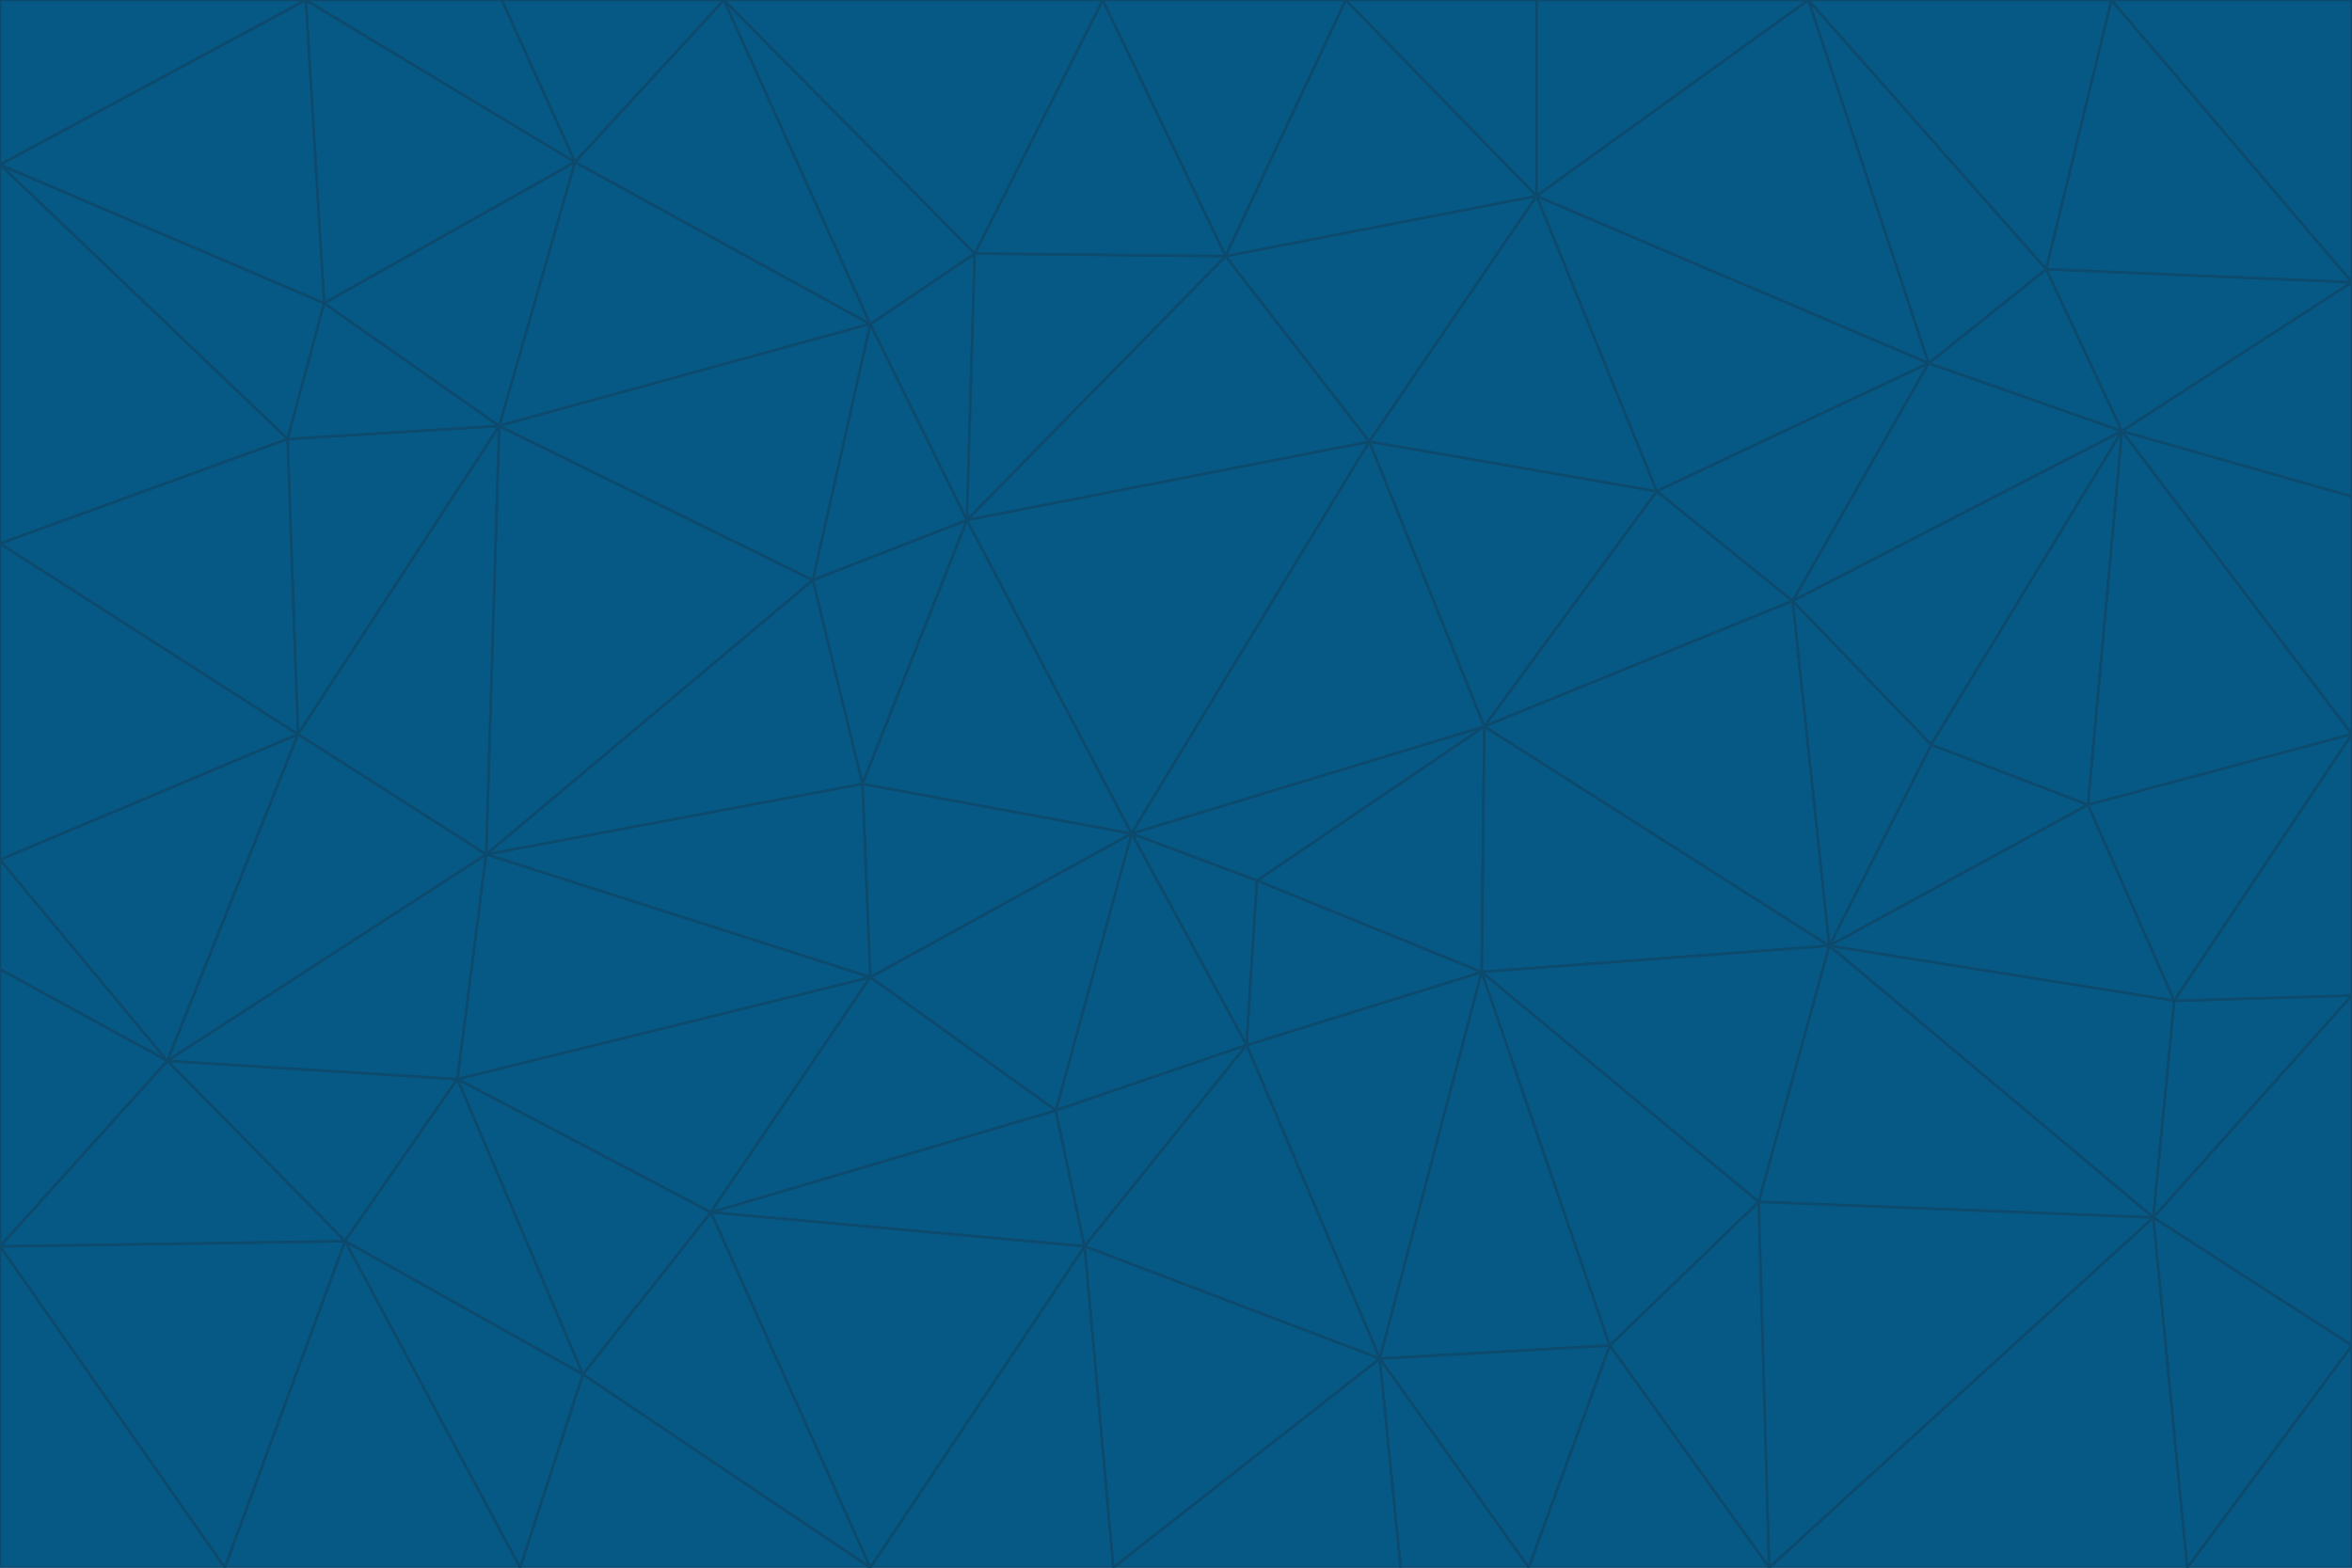 <svg id="visual" viewBox="0 0 900 600" width="900" height="600" xmlns="http://www.w3.org/2000/svg" xmlns:xlink="http://www.w3.org/1999/xlink" version="1.1"><g stroke-width="1" stroke-linejoin="bevel"><path d="M433 319L477 400L481 337Z" fill="#075985" stroke="#0c4a6e"></path><path d="M433 319L404 425L477 400Z" fill="#075985" stroke="#0c4a6e"></path><path d="M433 319L333 374L404 425Z" fill="#075985" stroke="#0c4a6e"></path><path d="M272 464L415 477L404 425Z" fill="#075985" stroke="#0c4a6e"></path><path d="M404 425L415 477L477 400Z" fill="#075985" stroke="#0c4a6e"></path><path d="M528 520L567 372L477 400Z" fill="#075985" stroke="#0c4a6e"></path><path d="M477 400L567 372L481 337Z" fill="#075985" stroke="#0c4a6e"></path><path d="M433 319L330 300L333 374Z" fill="#075985" stroke="#0c4a6e"></path><path d="M567 372L568 278L481 337Z" fill="#075985" stroke="#0c4a6e"></path><path d="M481 337L568 278L433 319Z" fill="#075985" stroke="#0c4a6e"></path><path d="M433 319L370 199L330 300Z" fill="#075985" stroke="#0c4a6e"></path><path d="M415 477L528 520L477 400Z" fill="#075985" stroke="#0c4a6e"></path><path d="M524 169L370 199L433 319Z" fill="#075985" stroke="#0c4a6e"></path><path d="M370 199L311 222L330 300Z" fill="#075985" stroke="#0c4a6e"></path><path d="M175 413L272 464L333 374Z" fill="#075985" stroke="#0c4a6e"></path><path d="M186 327L333 374L330 300Z" fill="#075985" stroke="#0c4a6e"></path><path d="M333 374L272 464L404 425Z" fill="#075985" stroke="#0c4a6e"></path><path d="M415 477L426 600L528 520Z" fill="#075985" stroke="#0c4a6e"></path><path d="M568 278L524 169L433 319Z" fill="#075985" stroke="#0c4a6e"></path><path d="M528 520L616 515L567 372Z" fill="#075985" stroke="#0c4a6e"></path><path d="M567 372L700 362L568 278Z" fill="#075985" stroke="#0c4a6e"></path><path d="M333 600L426 600L415 477Z" fill="#075985" stroke="#0c4a6e"></path><path d="M528 520L585 600L616 515Z" fill="#075985" stroke="#0c4a6e"></path><path d="M616 515L673 460L567 372Z" fill="#075985" stroke="#0c4a6e"></path><path d="M568 278L634 188L524 169Z" fill="#075985" stroke="#0c4a6e"></path><path d="M426 600L536 600L528 520Z" fill="#075985" stroke="#0c4a6e"></path><path d="M616 515L677 600L673 460Z" fill="#075985" stroke="#0c4a6e"></path><path d="M673 460L700 362L567 372Z" fill="#075985" stroke="#0c4a6e"></path><path d="M272 464L333 600L415 477Z" fill="#075985" stroke="#0c4a6e"></path><path d="M311 222L186 327L330 300Z" fill="#075985" stroke="#0c4a6e"></path><path d="M272 464L223 526L333 600Z" fill="#075985" stroke="#0c4a6e"></path><path d="M686 230L634 188L568 278Z" fill="#075985" stroke="#0c4a6e"></path><path d="M370 199L333 124L311 222Z" fill="#075985" stroke="#0c4a6e"></path><path d="M311 222L191 163L186 327Z" fill="#075985" stroke="#0c4a6e"></path><path d="M373 97L333 124L370 199Z" fill="#075985" stroke="#0c4a6e"></path><path d="M469 98L370 199L524 169Z" fill="#075985" stroke="#0c4a6e"></path><path d="M588 75L469 98L524 169Z" fill="#075985" stroke="#0c4a6e"></path><path d="M175 413L223 526L272 464Z" fill="#075985" stroke="#0c4a6e"></path><path d="M186 327L175 413L333 374Z" fill="#075985" stroke="#0c4a6e"></path><path d="M536 600L585 600L528 520Z" fill="#075985" stroke="#0c4a6e"></path><path d="M469 98L373 97L370 199Z" fill="#075985" stroke="#0c4a6e"></path><path d="M700 362L686 230L568 278Z" fill="#075985" stroke="#0c4a6e"></path><path d="M799 308L739 285L700 362Z" fill="#075985" stroke="#0c4a6e"></path><path d="M700 362L739 285L686 230Z" fill="#075985" stroke="#0c4a6e"></path><path d="M220 62L191 163L333 124Z" fill="#075985" stroke="#0c4a6e"></path><path d="M333 124L191 163L311 222Z" fill="#075985" stroke="#0c4a6e"></path><path d="M64 406L132 475L175 413Z" fill="#075985" stroke="#0c4a6e"></path><path d="M634 188L588 75L524 169Z" fill="#075985" stroke="#0c4a6e"></path><path d="M469 98L422 0L373 97Z" fill="#075985" stroke="#0c4a6e"></path><path d="M738 139L588 75L634 188Z" fill="#075985" stroke="#0c4a6e"></path><path d="M738 139L634 188L686 230Z" fill="#075985" stroke="#0c4a6e"></path><path d="M64 406L175 413L186 327Z" fill="#075985" stroke="#0c4a6e"></path><path d="M175 413L132 475L223 526Z" fill="#075985" stroke="#0c4a6e"></path><path d="M223 526L199 600L333 600Z" fill="#075985" stroke="#0c4a6e"></path><path d="M585 600L677 600L616 515Z" fill="#075985" stroke="#0c4a6e"></path><path d="M832 383L799 308L700 362Z" fill="#075985" stroke="#0c4a6e"></path><path d="M132 475L199 600L223 526Z" fill="#075985" stroke="#0c4a6e"></path><path d="M191 163L114 281L186 327Z" fill="#075985" stroke="#0c4a6e"></path><path d="M832 383L700 362L824 466Z" fill="#075985" stroke="#0c4a6e"></path><path d="M812 165L738 139L686 230Z" fill="#075985" stroke="#0c4a6e"></path><path d="M515 0L422 0L469 98Z" fill="#075985" stroke="#0c4a6e"></path><path d="M277 0L220 62L333 124Z" fill="#075985" stroke="#0c4a6e"></path><path d="M812 165L686 230L739 285Z" fill="#075985" stroke="#0c4a6e"></path><path d="M588 75L515 0L469 98Z" fill="#075985" stroke="#0c4a6e"></path><path d="M588 0L515 0L588 75Z" fill="#075985" stroke="#0c4a6e"></path><path d="M277 0L333 124L373 97Z" fill="#075985" stroke="#0c4a6e"></path><path d="M191 163L110 168L114 281Z" fill="#075985" stroke="#0c4a6e"></path><path d="M114 281L64 406L186 327Z" fill="#075985" stroke="#0c4a6e"></path><path d="M132 475L86 600L199 600Z" fill="#075985" stroke="#0c4a6e"></path><path d="M124 116L110 168L191 163Z" fill="#075985" stroke="#0c4a6e"></path><path d="M0 329L0 371L64 406Z" fill="#075985" stroke="#0c4a6e"></path><path d="M824 466L700 362L673 460Z" fill="#075985" stroke="#0c4a6e"></path><path d="M799 308L812 165L739 285Z" fill="#075985" stroke="#0c4a6e"></path><path d="M692 0L588 0L588 75Z" fill="#075985" stroke="#0c4a6e"></path><path d="M677 600L824 466L673 460Z" fill="#075985" stroke="#0c4a6e"></path><path d="M422 0L277 0L373 97Z" fill="#075985" stroke="#0c4a6e"></path><path d="M220 62L124 116L191 163Z" fill="#075985" stroke="#0c4a6e"></path><path d="M117 0L124 116L220 62Z" fill="#075985" stroke="#0c4a6e"></path><path d="M900 281L812 165L799 308Z" fill="#075985" stroke="#0c4a6e"></path><path d="M738 139L692 0L588 75Z" fill="#075985" stroke="#0c4a6e"></path><path d="M0 477L86 600L132 475Z" fill="#075985" stroke="#0c4a6e"></path><path d="M812 165L783 103L738 139Z" fill="#075985" stroke="#0c4a6e"></path><path d="M0 329L64 406L114 281Z" fill="#075985" stroke="#0c4a6e"></path><path d="M64 406L0 477L132 475Z" fill="#075985" stroke="#0c4a6e"></path><path d="M0 329L114 281L0 208Z" fill="#075985" stroke="#0c4a6e"></path><path d="M783 103L692 0L738 139Z" fill="#075985" stroke="#0c4a6e"></path><path d="M277 0L192 0L220 62Z" fill="#075985" stroke="#0c4a6e"></path><path d="M0 208L114 281L110 168Z" fill="#075985" stroke="#0c4a6e"></path><path d="M0 371L0 477L64 406Z" fill="#075985" stroke="#0c4a6e"></path><path d="M824 466L900 381L832 383Z" fill="#075985" stroke="#0c4a6e"></path><path d="M832 383L900 281L799 308Z" fill="#075985" stroke="#0c4a6e"></path><path d="M677 600L837 600L824 466Z" fill="#075985" stroke="#0c4a6e"></path><path d="M824 466L900 515L900 381Z" fill="#075985" stroke="#0c4a6e"></path><path d="M900 381L900 281L832 383Z" fill="#075985" stroke="#0c4a6e"></path><path d="M812 165L900 108L783 103Z" fill="#075985" stroke="#0c4a6e"></path><path d="M0 63L110 168L124 116Z" fill="#075985" stroke="#0c4a6e"></path><path d="M0 63L0 208L110 168Z" fill="#075985" stroke="#0c4a6e"></path><path d="M837 600L900 515L824 466Z" fill="#075985" stroke="#0c4a6e"></path><path d="M192 0L117 0L220 62Z" fill="#075985" stroke="#0c4a6e"></path><path d="M900 281L900 190L812 165Z" fill="#075985" stroke="#0c4a6e"></path><path d="M783 103L808 0L692 0Z" fill="#075985" stroke="#0c4a6e"></path><path d="M0 477L0 600L86 600Z" fill="#075985" stroke="#0c4a6e"></path><path d="M837 600L900 600L900 515Z" fill="#075985" stroke="#0c4a6e"></path><path d="M900 108L808 0L783 103Z" fill="#075985" stroke="#0c4a6e"></path><path d="M900 190L900 108L812 165Z" fill="#075985" stroke="#0c4a6e"></path><path d="M117 0L0 63L124 116Z" fill="#075985" stroke="#0c4a6e"></path><path d="M117 0L0 0L0 63Z" fill="#075985" stroke="#0c4a6e"></path><path d="M900 108L900 0L808 0Z" fill="#075985" stroke="#0c4a6e"></path></g></svg>